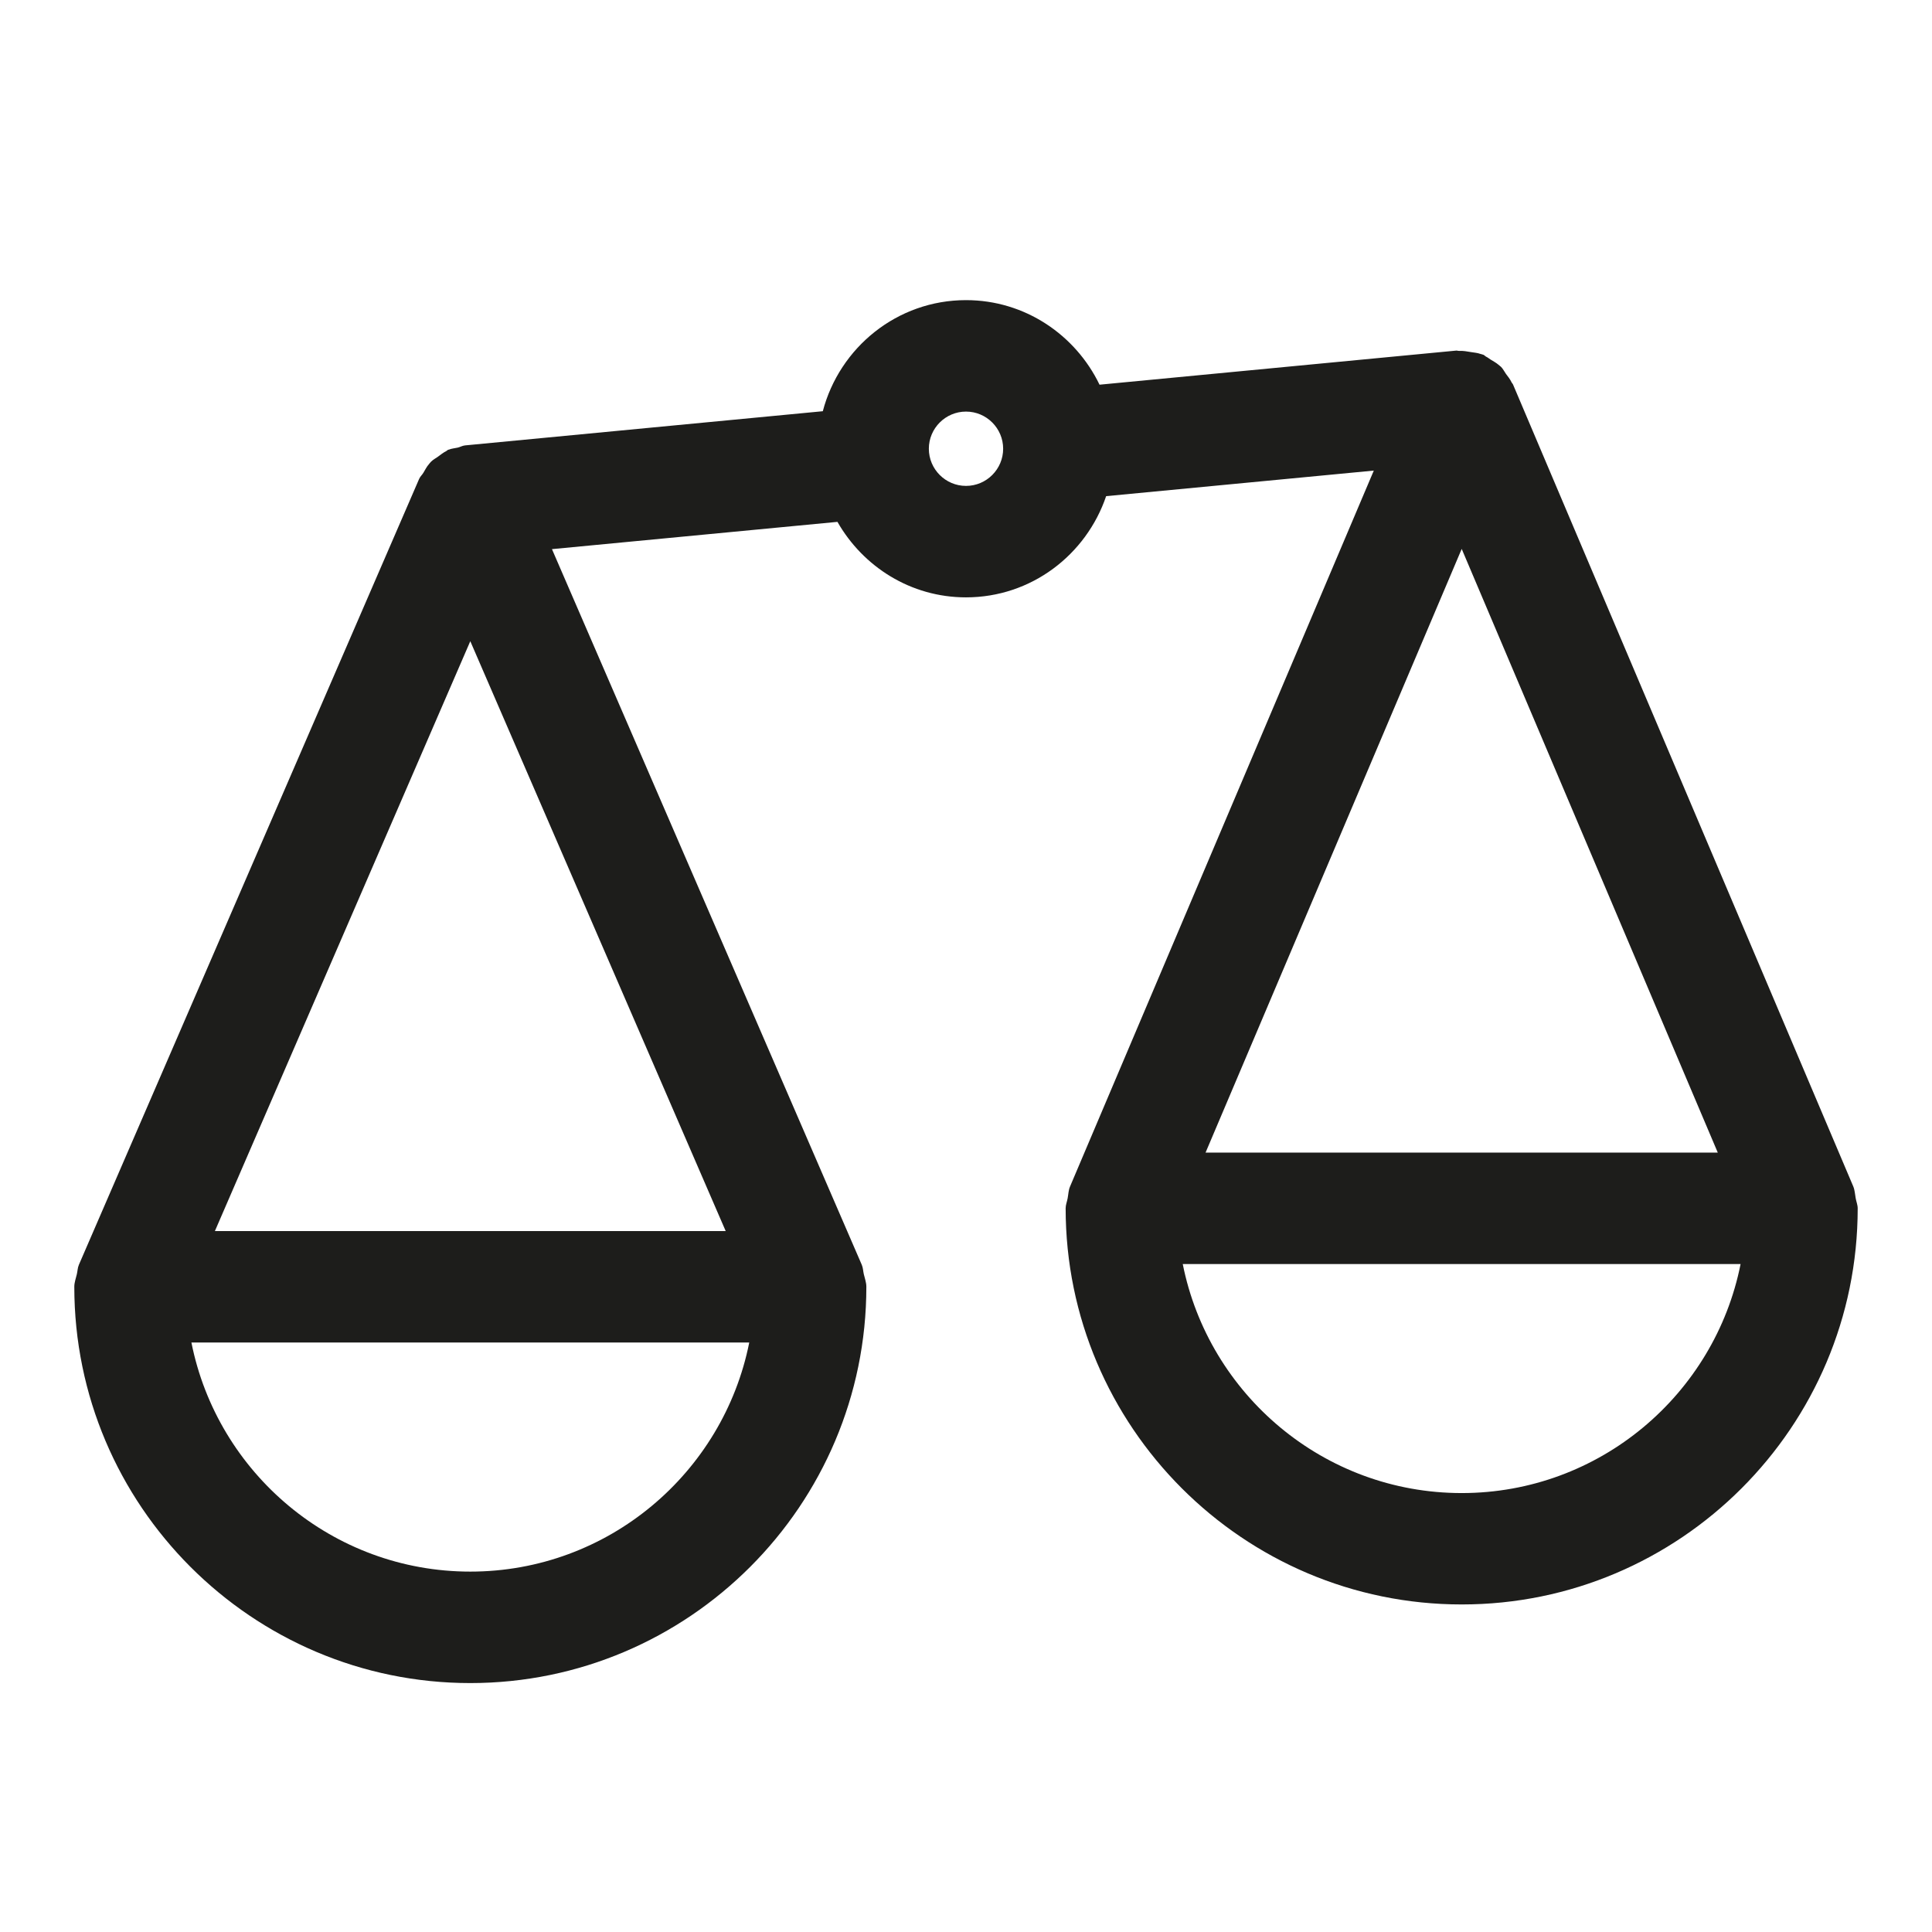 <svg enable-background="new 0 0 26 26" id="Слой_1" version="1.1" viewBox="0 0 26 26" xml:space="preserve" xmlns="http://www.w3.org/2000/svg" xmlns:xlink="http://www.w3.org/1999/xlink"><path d="M24.973,16.125c-0.01-0.053-0.012-0.109-0.032-0.157  c-0-0,0-0-0-0L20.361,5.173  c-0.005-0.011-0.015-0.018-0.02-0.03c-0.02-0.042-0.048-0.076-0.075-0.112  c-0.022-0.031-0.038-0.066-0.065-0.093c-0.011-0.011-0.024-0.019-0.036-0.03  c-0.032-0.028-0.069-0.046-0.105-0.069c-0.019-0.012-0.036-0.027-0.057-0.037  c-0.015-0.007-0.024-0.02-0.039-0.027c-0.001-0-0.002-0-0.003-0.001  c-0.013-0.006-0.028-0.007-0.041-0.012c-0.038-0.014-0.079-0.016-0.119-0.023  C19.745,4.73,19.691,4.719,19.633,4.722c-0.012,0.001-0.022-0.005-0.034-0.004  l-4.802,0.459C14.474,4.507,13.793,4.039,13,4.039  c-0.927,0-1.702,0.638-1.927,1.495l-4.815,0.46  C6.222,5.998,6.193,6.016,6.159,6.024C6.12,6.033,6.08,6.035,6.043,6.05  C6.039,6.052,6.035,6.051,6.031,6.053C6.021,6.057,6.015,6.066,6.005,6.071  C5.964,6.091,5.931,6.119,5.895,6.145c-0.032,0.023-0.066,0.04-0.094,0.068  C5.79,6.224,5.782,6.235,5.772,6.247c-0.031,0.035-0.05,0.075-0.074,0.115  c-0.017,0.029-0.043,0.05-0.057,0.082L1.062,17.02  c-0,0.001-0,0.002-0.001,0.003c-0.017,0.039-0.017,0.083-0.027,0.125  c-0.013,0.056-0.034,0.111-0.034,0.167C1,17.316,1,17.317,1,17.317  c0,2.94,2.391,5.333,5.329,5.333c2.939,0,5.33-2.393,5.33-5.333  c0-0.001-0-0.001-0-0.002c-0-0.056-0.021-0.111-0.034-0.167  c-0.01-0.042-0.01-0.086-0.027-0.125c-0-0.001-0-0.002-0.001-0.003  L7.428,7.39l3.842-0.367C11.614,7.626,12.256,8.039,13,8.039  c0.879,0,1.618-0.573,1.886-1.362l3.602-0.344l-4.088,9.635  c-0,0,0,0-0,0c-0.021,0.048-0.022,0.104-0.032,0.157  c-0.008,0.045-0.027,0.09-0.027,0.135c0,0-0,0-0,0  c0,2.94,2.391,5.332,5.33,5.332C22.609,21.593,25,19.201,25,16.261  c0-0-0-0-0-0C25,16.215,24.981,16.171,24.973,16.125z   M23.117,15.511h-6.893l3.447-8.124L23.117,15.511z M6.329,8.629l3.437,7.938  H2.892L6.329,8.629z M6.329,21.15c-1.855,0-3.404-1.328-3.753-3.083h7.507  C9.733,19.823,8.184,21.15,6.329,21.15z M13,6.539c-0.276,0-0.5-0.225-0.5-0.5  s0.224-0.5,0.5-0.5s0.5,0.225,0.5,0.5S13.276,6.539,13,6.539z M19.671,20.093  c-1.855,0-3.404-1.327-3.754-3.082h7.507  C23.075,18.766,21.526,20.093,19.671,20.093z" fill="#1D1D1B"></path></svg>